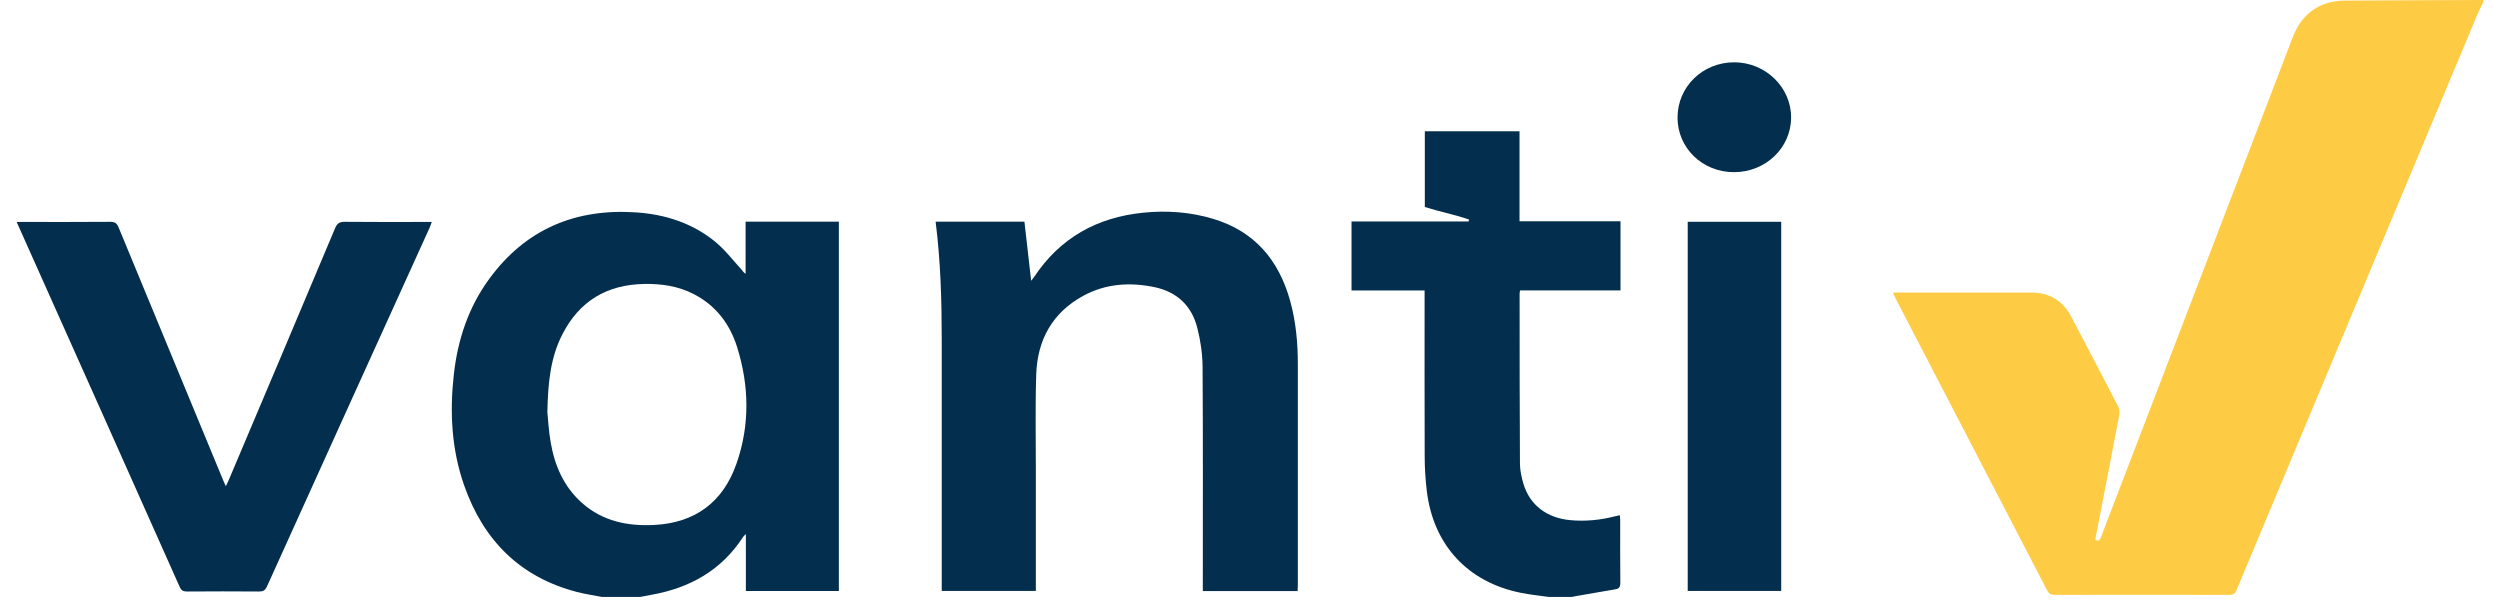 <svg width="136" height="33" viewBox="0 0 136 33" fill="none" xmlns="http://www.w3.org/2000/svg">
<path d="M135.087 0.12C134.972 0.364 134.847 0.605 134.741 0.853C130.382 11.269 126.022 21.685 121.667 32.103C121.586 32.297 121.485 32.361 121.277 32.361C118.109 32.354 114.94 32.354 111.772 32.361C111.571 32.361 111.461 32.305 111.365 32.118C108.612 26.804 105.85 21.493 103.092 16.182C103.053 16.108 103.026 16.027 102.977 15.912H103.327C105.712 15.912 108.094 15.907 110.479 15.912C111.465 15.912 112.211 16.342 112.675 17.227C113.531 18.856 114.39 20.485 115.234 22.122C115.305 22.262 115.31 22.464 115.278 22.626C114.863 24.821 114.434 27.013 114.01 29.206C114 29.255 113.995 29.302 113.985 29.36C114.199 29.488 114.25 29.333 114.307 29.181C114.773 27.964 115.241 26.748 115.707 25.534C118.718 17.689 121.728 9.843 124.736 1.998C125.219 0.742 126.206 0.042 127.553 0.032C130.063 0.015 132.575 0.01 135.085 0V0.12H135.087Z" fill="#FECB44"/>
<path d="M32.768 32.477C32.309 32.388 31.845 32.322 31.394 32.206C28.28 31.398 26.291 29.382 25.245 26.391C24.566 24.45 24.46 22.442 24.684 20.409C24.892 18.504 25.476 16.727 26.612 15.174C28.59 12.468 31.301 11.33 34.61 11.554C36.19 11.662 37.657 12.134 38.897 13.142C39.429 13.574 39.856 14.139 40.324 14.648C40.393 14.724 40.442 14.818 40.56 14.894V12.058H45.634V32.15H40.575V29.051C40.491 29.139 40.45 29.171 40.422 29.213C39.242 31.032 37.52 31.988 35.427 32.359C35.229 32.393 35.03 32.435 34.829 32.472H32.768V32.477ZM29.775 22.405C29.811 22.754 29.846 23.41 29.956 24.056C30.174 25.332 30.67 26.48 31.661 27.36C32.79 28.36 34.149 28.633 35.602 28.557C37.819 28.441 39.328 27.315 40.059 25.239C40.798 23.14 40.761 20.997 40.099 18.883C39.706 17.625 38.943 16.619 37.743 16C36.895 15.562 35.984 15.43 35.04 15.447C33.013 15.484 31.519 16.376 30.592 18.19C29.963 19.416 29.811 20.746 29.777 22.405H29.775Z" fill="#032E4E"/>
<path d="M84.267 32.476C83.757 32.403 83.242 32.351 82.736 32.25C79.841 31.67 77.972 29.647 77.618 26.708C77.545 26.096 77.505 25.477 77.503 24.862C77.491 21.967 77.498 19.074 77.498 16.179V15.803H73.523V12.047H79.895C79.902 12.013 79.91 11.979 79.917 11.944C79.132 11.669 78.31 11.516 77.51 11.261V7.142H82.662V12.037H88.156V15.798H82.697C82.685 15.864 82.667 15.911 82.667 15.955C82.667 19.035 82.667 22.117 82.685 25.196C82.685 25.572 82.768 25.958 82.876 26.322C83.224 27.482 84.154 28.18 85.425 28.296C86.245 28.372 87.049 28.293 87.844 28.089C87.928 28.067 88.013 28.052 88.119 28.028C88.126 28.119 88.139 28.192 88.139 28.268C88.139 29.416 88.134 30.564 88.146 31.712C88.146 31.921 88.082 32.022 87.886 32.056C87.182 32.176 86.48 32.297 85.778 32.42C85.685 32.434 85.594 32.457 85.504 32.474H84.267V32.476Z" fill="#032E4E"/>
<path d="M50.901 12.06H55.729C55.849 13.109 55.97 14.164 56.095 15.275C56.166 15.184 56.213 15.13 56.252 15.073C57.663 12.942 59.672 11.826 62.187 11.571C63.477 11.44 64.753 11.531 65.997 11.905C68.259 12.586 69.576 14.159 70.19 16.386C70.496 17.499 70.602 18.639 70.602 19.79C70.607 23.813 70.602 27.834 70.602 31.857C70.602 31.953 70.595 32.049 70.59 32.154H65.433V31.793C65.433 27.849 65.447 23.906 65.42 19.962C65.415 19.244 65.308 18.511 65.128 17.818C64.822 16.626 64.019 15.874 62.805 15.621C61.473 15.343 60.158 15.427 58.946 16.083C57.263 16.992 56.436 18.477 56.372 20.352C56.313 22.117 56.352 23.884 56.35 25.649C56.35 27.689 56.35 29.731 56.35 31.771C56.35 31.889 56.35 32.005 56.35 32.147H51.23V31.769C51.23 27.335 51.23 22.898 51.23 18.465C51.23 16.336 51.168 14.21 50.898 12.06H50.901Z" fill="#032E4E"/>
<path d="M0.906 12.074C1.053 12.074 1.147 12.074 1.242 12.074C2.832 12.074 4.42 12.081 6.009 12.067C6.26 12.067 6.363 12.155 6.453 12.374C8.348 16.965 10.246 21.551 12.146 26.14C12.182 26.228 12.222 26.314 12.283 26.449C12.339 26.336 12.379 26.268 12.41 26.194C14.354 21.603 16.297 17.012 18.228 12.416C18.34 12.145 18.478 12.062 18.765 12.067C20.217 12.084 21.667 12.074 23.12 12.074H23.49C23.444 12.197 23.417 12.283 23.38 12.367C20.426 18.877 17.469 25.388 14.523 31.903C14.425 32.12 14.312 32.181 14.084 32.178C12.778 32.166 11.473 32.169 10.17 32.178C9.967 32.178 9.861 32.122 9.775 31.928C7.047 25.801 4.307 19.676 1.566 13.551C1.355 13.077 1.142 12.605 0.906 12.074Z" fill="#032E4E"/>
<path d="M96.898 12.065V32.147H91.812V12.065H96.898Z" fill="#032E4E"/>
<path d="M91.258 6.397C91.258 4.723 92.617 3.394 94.332 3.389C96.035 3.386 97.436 4.738 97.436 6.385C97.436 8.039 96.054 9.366 94.329 9.366C92.615 9.366 91.258 8.056 91.258 6.397Z" fill="#032E4E"/>
</svg>
